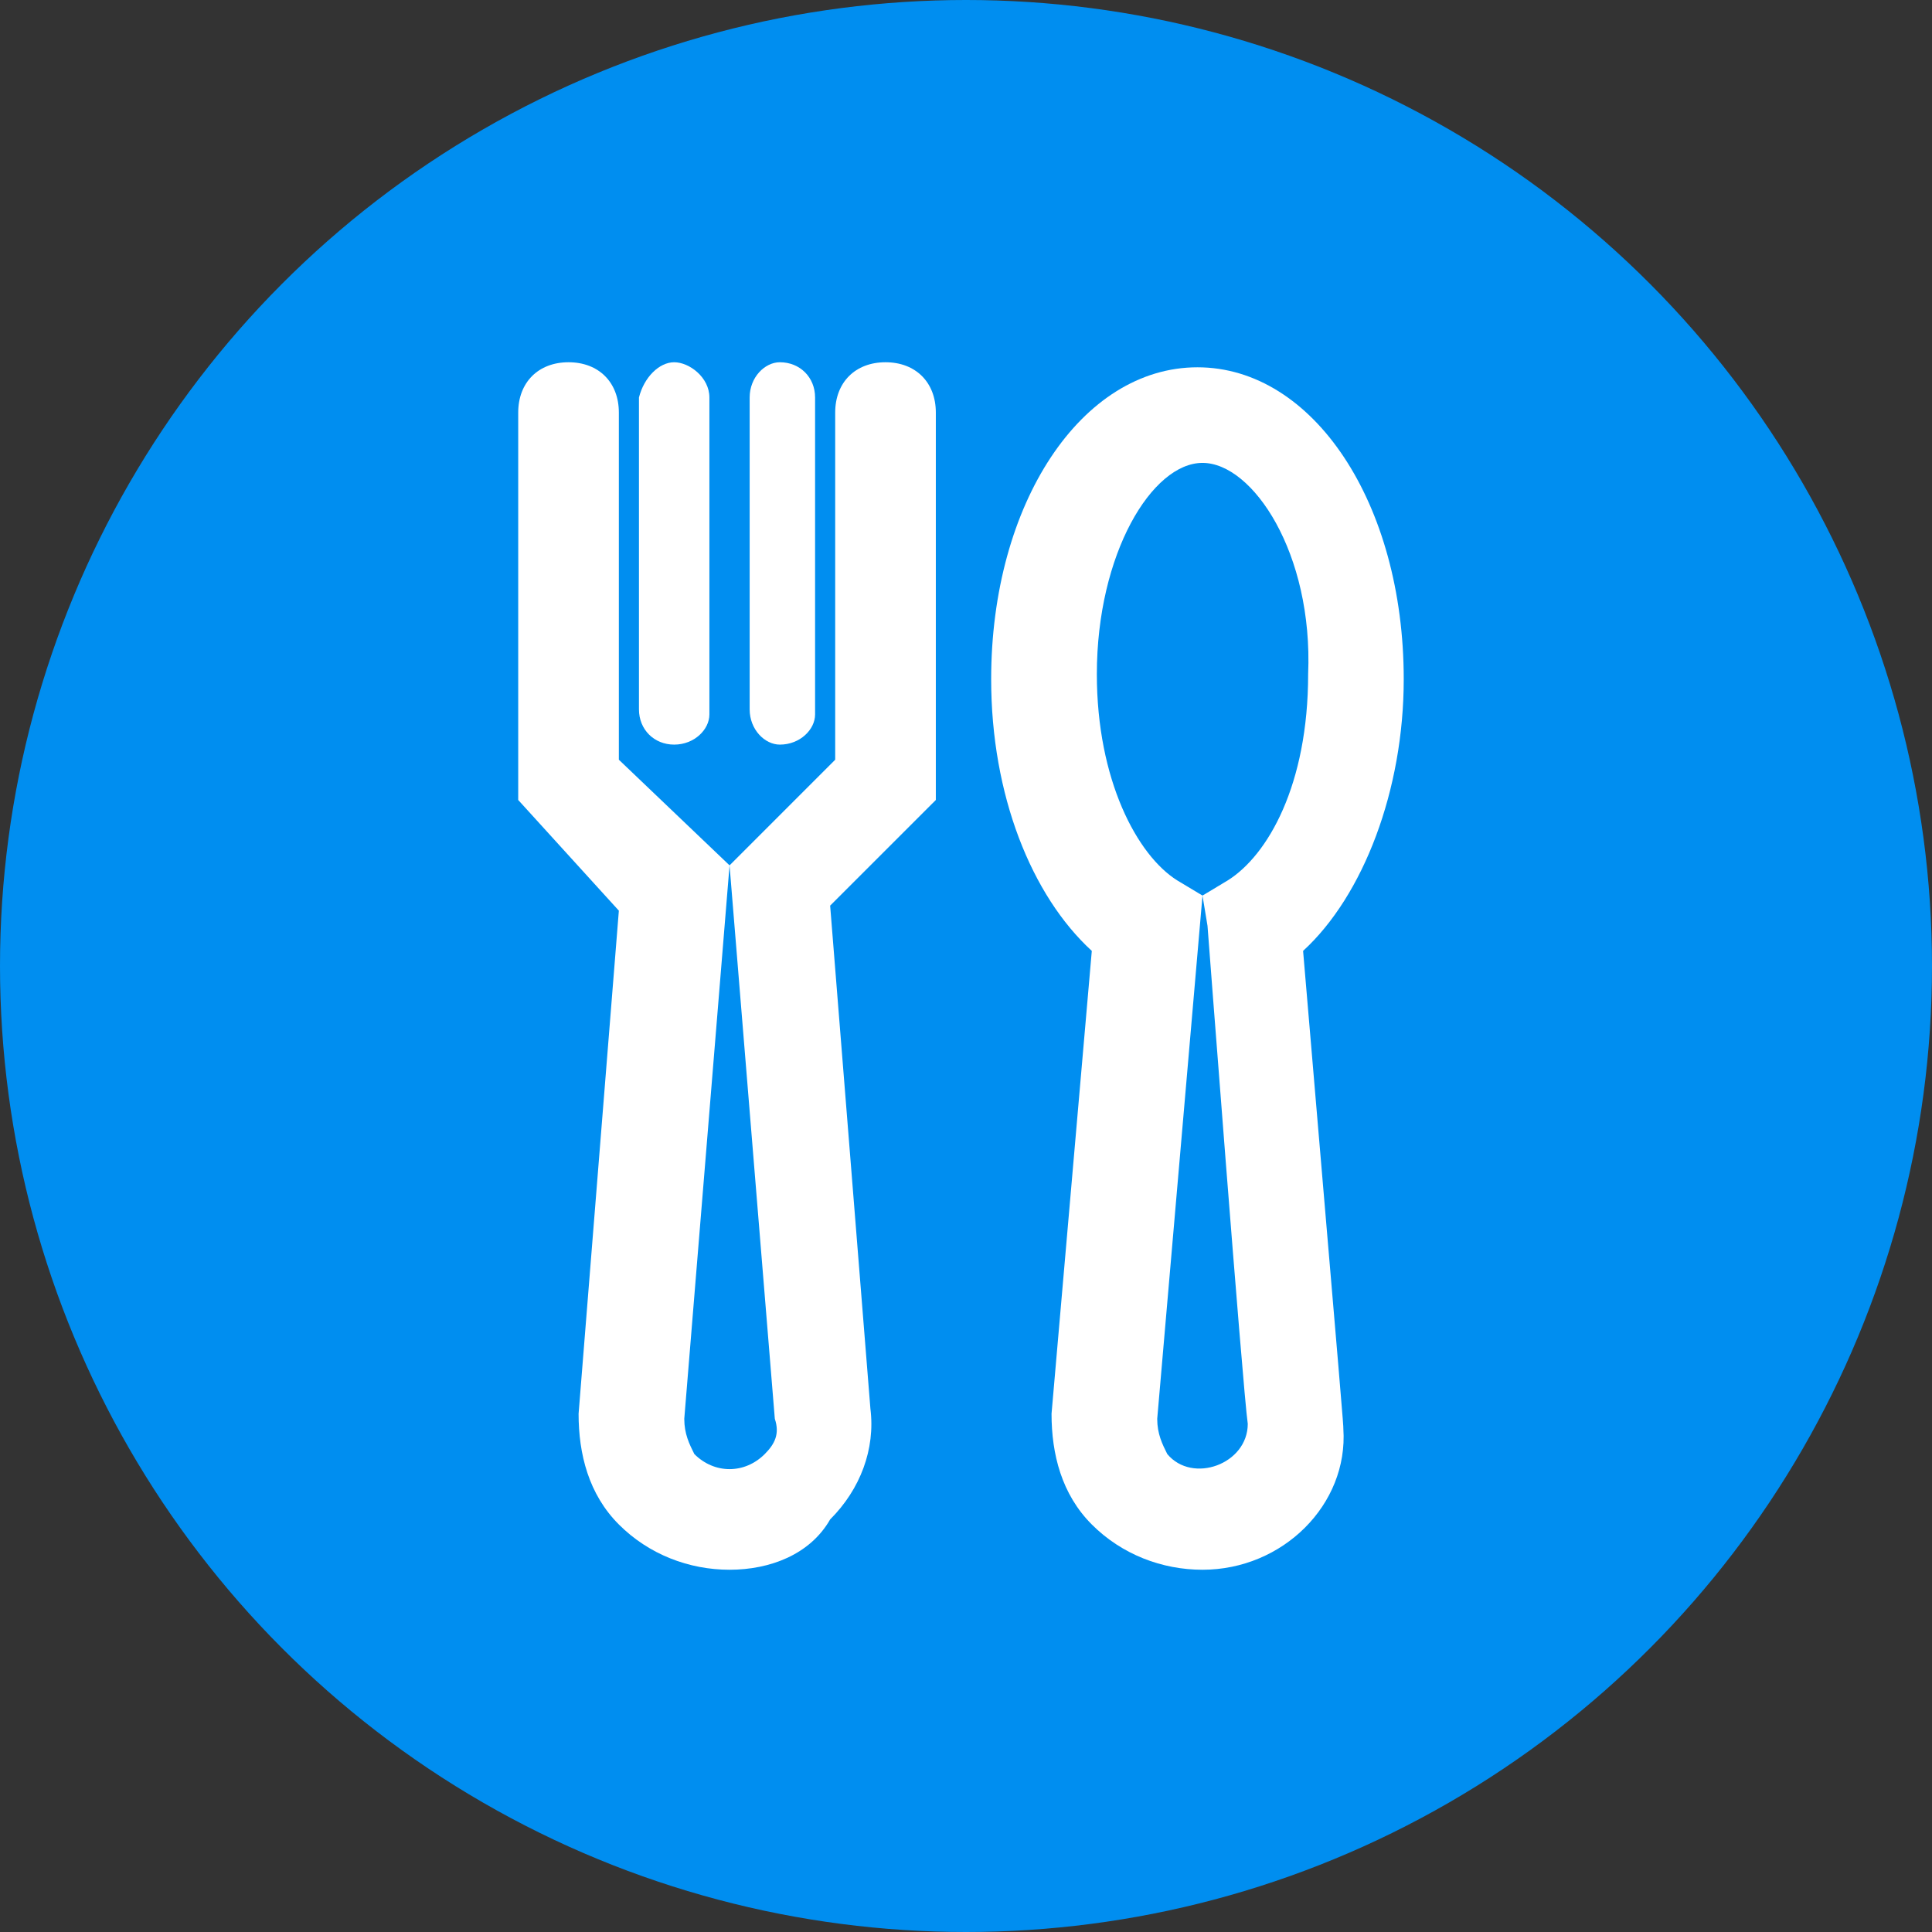 <svg width="44" height="44" viewBox="0 0 44 44" fill="none" xmlns="http://www.w3.org/2000/svg">
<rect x="0" y="0" width="44" height="44" fill="#333333" stroke="none"/>
<circle cx="22" cy="22" r="22" fill="#008EF0"/>
<g clip-path="url(#clip0_244_629)">
<path d="M16.615 35.75C15.698 35.75 14.781 35.406 14.094 34.719C13.406 34.031 13.177 33.115 13.177 32.198L14.094 20.74L11.802 18.219V9.396C11.802 8.708 12.261 8.25 12.948 8.25C13.636 8.25 14.094 8.708 14.094 9.396V17.302L16.615 19.708L15.584 32.312C15.584 32.656 15.698 32.885 15.813 33.115C16.271 33.573 16.959 33.573 17.417 33.115C17.646 32.885 17.761 32.656 17.646 32.312L16.615 19.708L19.021 17.302V9.396C19.021 8.708 19.479 8.25 20.167 8.25C20.854 8.25 21.313 8.708 21.313 9.396V18.219L18.906 20.625L19.823 32.083C19.938 33 19.594 33.917 18.906 34.604C18.448 35.406 17.531 35.75 16.615 35.75Z" fill="white"/>
<path d="M15.354 16.958C14.896 16.958 14.552 16.615 14.552 16.156V9.052C14.667 8.594 15.011 8.25 15.354 8.25C15.698 8.25 16.156 8.594 16.156 9.052V16.271C16.156 16.615 15.813 16.958 15.354 16.958Z" fill="white"/>
<path d="M17.761 16.958C17.417 16.958 17.073 16.615 17.073 16.156V9.052C17.073 8.594 17.417 8.25 17.761 8.25C18.219 8.25 18.563 8.594 18.563 9.052V16.271C18.563 16.615 18.219 16.958 17.761 16.958Z" fill="white"/>
<path d="M27.386 35.75C26.469 35.75 25.552 35.406 24.865 34.719C24.177 34.031 23.948 33.115 23.948 32.198L24.865 21.656C23.49 20.396 22.573 18.104 22.573 15.469C22.573 11.458 24.636 8.365 27.271 8.365C29.907 8.365 31.969 11.458 31.969 15.469C31.969 17.99 31.052 20.396 29.677 21.656C30.594 32.427 30.594 32.427 30.594 32.542C30.709 34.26 29.219 35.75 27.386 35.75ZM27.386 10.542C26.24 10.542 24.98 12.604 24.98 15.354C24.98 17.76 25.896 19.479 26.813 20.052L27.386 20.396L26.355 32.312C26.355 32.656 26.469 32.885 26.584 33.115C27.157 33.802 28.417 33.344 28.417 32.427C28.302 31.625 27.5 21.083 27.5 21.083L27.386 20.396L27.959 20.052C28.875 19.479 29.792 17.875 29.792 15.354C29.907 12.604 28.532 10.542 27.386 10.542Z" fill="white"/>
</g>
<defs>
<clipPath id="clip0_244_629">
<rect width="27.5" height="27.5" fill="white" transform="translate(8.25 8.25)"/>
</clipPath>
</defs>
</svg>
